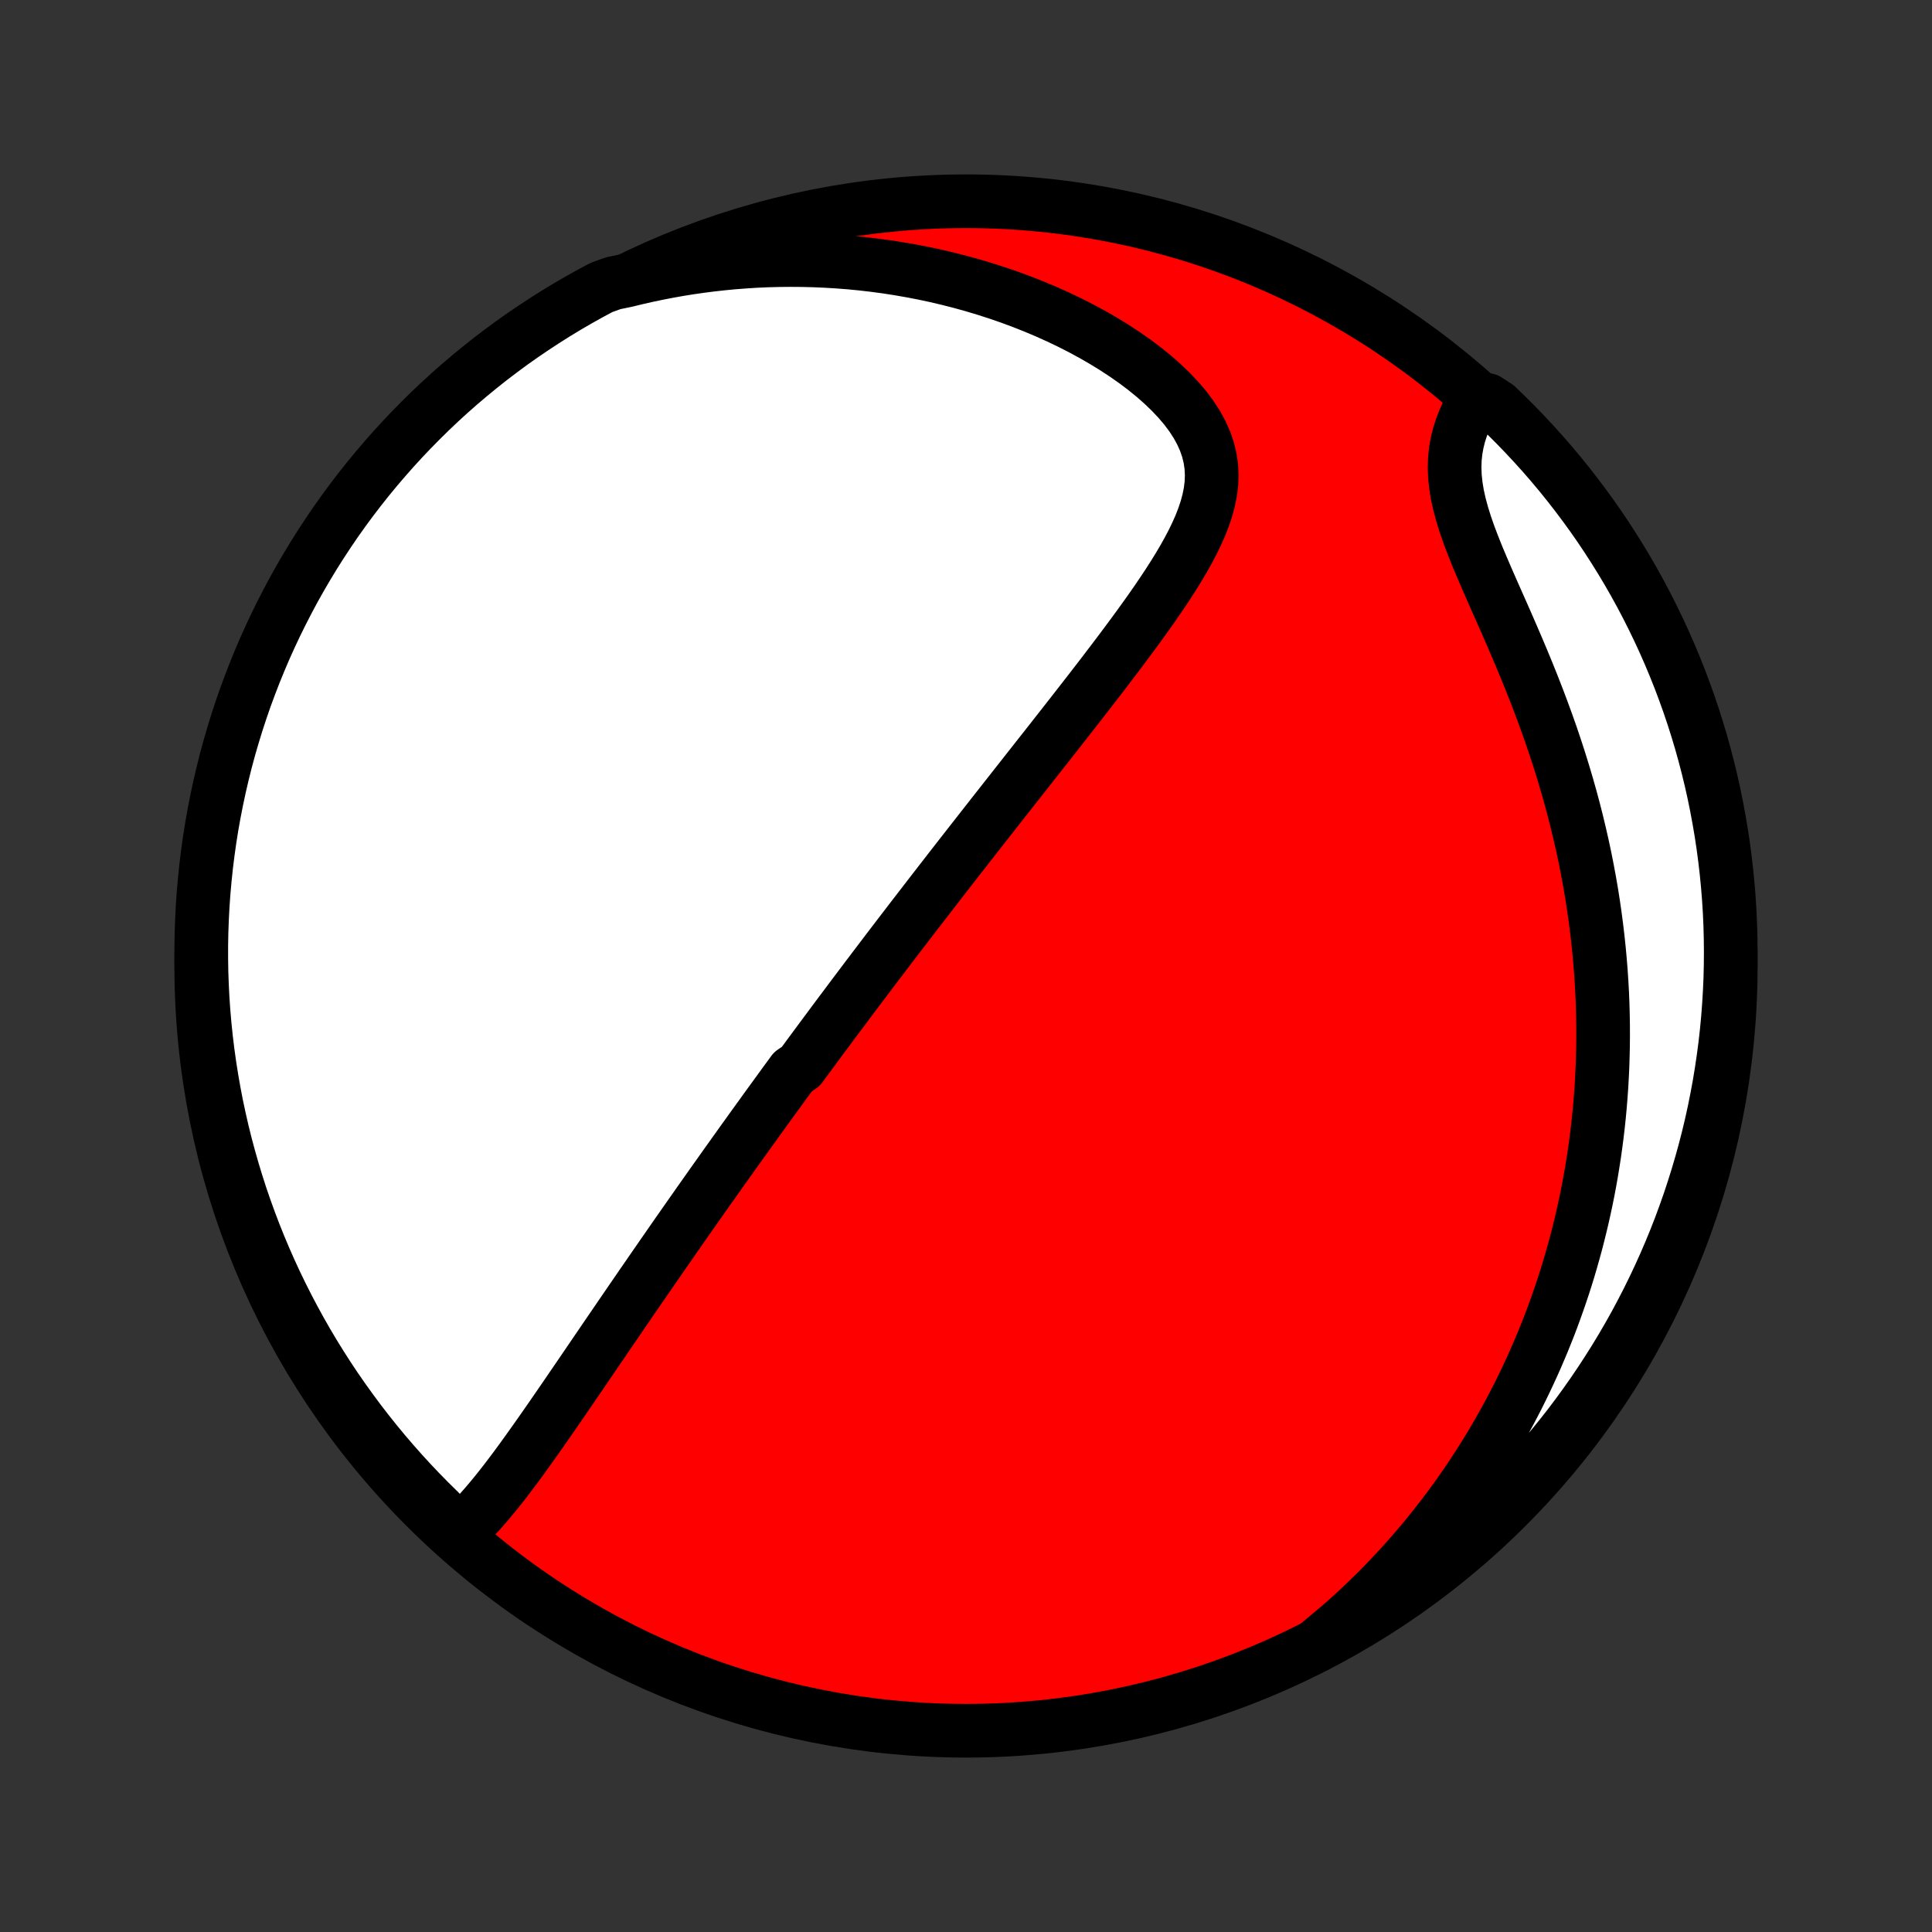 <?xml version="1.0" encoding="utf-8" standalone="no"?>
<!DOCTYPE svg PUBLIC "-//W3C//DTD SVG 1.1//EN"
  "http://www.w3.org/Graphics/SVG/1.1/DTD/svg11.dtd">
<!-- Created with matplotlib (http://matplotlib.org/) -->
<svg height="72pt" version="1.1" viewBox="0 0 72 72" width="72pt" xmlns="http://www.w3.org/2000/svg" xmlns:xlink="http://www.w3.org/1999/xlink">
 <rect x="0" y="0" width="72" height="72" fill="#333333" stroke="none"/>
 <defs>
  <style type="text/css">
*{stroke-linecap:butt;stroke-linejoin:round;}
  </style>
 </defs>
 <g id="figure_1">
  <g id="patch_1">
   <path d="
M0 72
L72 72
L72 0
L0 0
z
" style="fill:none;"/>
  </g>
  <g id="axes_1">
   <g id="PatchCollection_1">
    <defs>
     <path d="
M36 -7.5
C43.558 -7.5 50.808 -10.503 56.153 -15.848
C61.497 -21.192 64.5 -28.442 64.5 -36
C64.5 -43.558 61.497 -50.808 56.153 -56.153
C50.808 -61.497 43.558 -64.5 36 -64.5
C28.442 -64.5 21.192 -61.497 15.848 -56.153
C10.503 -50.808 7.5 -43.558 7.5 -36
C7.5 -28.442 10.503 -21.192 15.848 -15.848
C21.192 -10.503 28.442 -7.5 36 -7.5
z
" id="C0_0_a811fe30f3"/>
     <path d="
M17.078 -14.877
L17.291 -15.065
L17.499 -15.263
L17.703 -15.471
L17.904 -15.687
L18.101 -15.91
L18.295 -16.139
L18.487 -16.373
L18.677 -16.611
L18.865 -16.853
L19.051 -17.098
L19.236 -17.345
L19.419 -17.595
L19.601 -17.846
L19.782 -18.099
L19.962 -18.352
L20.141 -18.606
L20.319 -18.861
L20.496 -19.115
L20.672 -19.37
L20.847 -19.624
L21.022 -19.878
L21.195 -20.131
L21.367 -20.383
L21.539 -20.634
L21.71 -20.885
L21.88 -21.134
L22.049 -21.382
L22.217 -21.629
L22.385 -21.875
L22.551 -22.119
L22.717 -22.362
L22.882 -22.603
L23.046 -22.843
L23.209 -23.082
L23.372 -23.319
L23.533 -23.555
L23.694 -23.789
L23.854 -24.022
L24.013 -24.253
L24.172 -24.483
L24.329 -24.711
L24.486 -24.938
L24.642 -25.164
L24.798 -25.388
L24.953 -25.611
L25.107 -25.833
L25.26 -26.053
L25.413 -26.272
L25.566 -26.49
L25.717 -26.707
L25.869 -26.922
L26.019 -27.137
L26.169 -27.35
L26.319 -27.562
L26.468 -27.773
L26.617 -27.984
L26.766 -28.193
L26.914 -28.402
L27.061 -28.61
L27.209 -28.816
L27.356 -29.023
L27.503 -29.228
L27.649 -29.433
L27.796 -29.637
L27.942 -29.841
L28.088 -30.044
L28.235 -30.247
L28.381 -30.449
L28.526 -30.651
L28.672 -30.853
L28.819 -31.054
L28.965 -31.255
L29.111 -31.456
L29.257 -31.657
L29.404 -31.857
L29.55 -32.058
L29.844 -32.258
L29.992 -32.459
L30.139 -32.66
L30.288 -32.861
L30.436 -33.062
L30.585 -33.263
L30.735 -33.465
L30.885 -33.666
L31.035 -33.869
L31.186 -34.072
L31.338 -34.275
L31.491 -34.478
L31.644 -34.683
L31.797 -34.888
L31.952 -35.093
L32.108 -35.3
L32.264 -35.507
L32.421 -35.715
L32.579 -35.924
L32.738 -36.133
L32.898 -36.344
L33.059 -36.556
L33.221 -36.769
L33.385 -36.983
L33.549 -37.198
L33.715 -37.414
L33.882 -37.632
L34.05 -37.851
L34.22 -38.071
L34.391 -38.293
L34.563 -38.516
L34.736 -38.74
L34.912 -38.967
L35.088 -39.195
L35.267 -39.424
L35.446 -39.656
L35.627 -39.888
L35.81 -40.123
L35.995 -40.36
L36.181 -40.598
L36.37 -40.839
L36.559 -41.081
L36.751 -41.325
L36.944 -41.572
L37.139 -41.82
L37.336 -42.071
L37.534 -42.323
L37.735 -42.578
L37.937 -42.835
L38.141 -43.094
L38.346 -43.355
L38.554 -43.619
L38.763 -43.885
L38.974 -44.152
L39.186 -44.422
L39.4 -44.695
L39.615 -44.969
L39.832 -45.246
L40.05 -45.525
L40.269 -45.806
L40.489 -46.089
L40.71 -46.374
L40.932 -46.661
L41.154 -46.95
L41.376 -47.242
L41.598 -47.534
L41.82 -47.829
L42.041 -48.126
L42.262 -48.424
L42.48 -48.723
L42.697 -49.024
L42.912 -49.327
L43.123 -49.631
L43.33 -49.936
L43.533 -50.242
L43.73 -50.549
L43.921 -50.858
L44.104 -51.167
L44.278 -51.477
L44.442 -51.788
L44.593 -52.099
L44.732 -52.411
L44.854 -52.724
L44.959 -53.038
L45.044 -53.352
L45.107 -53.666
L45.146 -53.981
L45.158 -54.297
L45.142 -54.613
L45.096 -54.928
L45.019 -55.244
L44.911 -55.558
L44.771 -55.872
L44.601 -56.183
L44.4 -56.493
L44.171 -56.799
L43.914 -57.101
L43.633 -57.398
L43.329 -57.69
L43.004 -57.976
L42.661 -58.255
L42.3 -58.527
L41.924 -58.79
L41.534 -59.046
L41.133 -59.292
L40.721 -59.53
L40.3 -59.758
L39.87 -59.977
L39.434 -60.185
L38.992 -60.384
L38.545 -60.572
L38.094 -60.751
L37.64 -60.919
L37.182 -61.077
L36.723 -61.225
L36.263 -61.363
L35.801 -61.491
L35.339 -61.609
L34.877 -61.718
L34.416 -61.816
L33.955 -61.905
L33.496 -61.985
L33.038 -62.056
L32.582 -62.117
L32.128 -62.17
L31.677 -62.214
L31.227 -62.249
L30.781 -62.276
L30.337 -62.295
L29.897 -62.306
L29.46 -62.309
L29.026 -62.305
L28.595 -62.294
L28.168 -62.275
L27.744 -62.248
L27.324 -62.216
L26.908 -62.176
L26.495 -62.13
L26.086 -62.077
L25.681 -62.019
L25.28 -61.954
L24.882 -61.883
L24.488 -61.806
L24.098 -61.724
L23.712 -61.636
L23.329 -61.543
L22.853 -61.445
L22.413 -61.286
L21.978 -61.053
L21.547 -60.812
L21.121 -60.564
L20.699 -60.308
L20.282 -60.044
L19.869 -59.773
L19.462 -59.496
L19.059 -59.211
L18.662 -58.918
L18.269 -58.619
L17.883 -58.313
L17.502 -58
L17.126 -57.681
L16.756 -57.355
L16.392 -57.022
L16.034 -56.683
L15.682 -56.337
L15.337 -55.986
L14.997 -55.628
L14.664 -55.265
L14.338 -54.895
L14.018 -54.52
L13.704 -54.139
L13.398 -53.753
L13.098 -53.361
L12.806 -52.964
L12.52 -52.562
L12.242 -52.154
L11.971 -51.742
L11.707 -51.325
L11.451 -50.903
L11.202 -50.477
L10.96 -50.046
L10.727 -49.611
L10.501 -49.172
L10.282 -48.729
L10.072 -48.282
L9.869 -47.832
L9.675 -47.377
L9.488 -46.919
L9.31 -46.458
L9.139 -45.994
L8.977 -45.527
L8.823 -45.057
L8.678 -44.584
L8.54 -44.108
L8.411 -43.63
L8.291 -43.15
L8.179 -42.667
L8.075 -42.182
L7.98 -41.696
L7.893 -41.208
L7.815 -40.718
L7.746 -40.227
L7.685 -39.734
L7.633 -39.24
L7.589 -38.746
L7.554 -38.25
L7.528 -37.754
L7.51 -37.257
L7.501 -36.76
L7.501 -36.263
L7.509 -35.765
L7.527 -35.268
L7.552 -34.771
L7.587 -34.274
L7.63 -33.778
L7.682 -33.282
L7.742 -32.788
L7.811 -32.294
L7.889 -31.801
L7.975 -31.31
L8.069 -30.82
L8.173 -30.332
L8.284 -29.845
L8.404 -29.36
L8.533 -28.878
L8.67 -28.397
L8.815 -27.919
L8.968 -27.443
L9.13 -26.97
L9.3 -26.5
L9.478 -26.032
L9.664 -25.568
L9.858 -25.107
L10.06 -24.649
L10.27 -24.194
L10.488 -23.743
L10.714 -23.296
L10.947 -22.853
L11.188 -22.413
L11.436 -21.978
L11.692 -21.547
L11.956 -21.121
L12.226 -20.699
L12.504 -20.282
L12.79 -19.869
L13.082 -19.462
L13.381 -19.059
L13.687 -18.662
L14 -18.269
L14.319 -17.883
L14.645 -17.502
L14.978 -17.126
L15.317 -16.756
L15.662 -16.392
L16.014 -16.034
L16.372 -15.682
z
" id="C0_1_b8c8fd918b"/>
     <path d="
M49.046 -10.665
L49.348 -10.911
L49.643 -11.159
L49.932 -11.408
L50.215 -11.658
L50.492 -11.91
L50.763 -12.163
L51.027 -12.417
L51.287 -12.672
L51.541 -12.929
L51.789 -13.186
L52.032 -13.444
L52.27 -13.704
L52.503 -13.964
L52.731 -14.226
L52.954 -14.488
L53.173 -14.752
L53.387 -15.016
L53.596 -15.281
L53.802 -15.547
L54.002 -15.814
L54.199 -16.082
L54.392 -16.351
L54.58 -16.621
L54.765 -16.892
L54.946 -17.164
L55.123 -17.437
L55.296 -17.711
L55.466 -17.986
L55.632 -18.262
L55.794 -18.539
L55.953 -18.818
L56.109 -19.098
L56.261 -19.378
L56.41 -19.661
L56.556 -19.944
L56.698 -20.229
L56.837 -20.516
L56.973 -20.804
L57.106 -21.093
L57.236 -21.384
L57.362 -21.677
L57.486 -21.971
L57.606 -22.267
L57.724 -22.564
L57.838 -22.864
L57.949 -23.166
L58.057 -23.469
L58.162 -23.774
L58.265 -24.082
L58.364 -24.391
L58.46 -24.703
L58.552 -25.017
L58.642 -25.334
L58.729 -25.652
L58.812 -25.974
L58.892 -26.297
L58.97 -26.624
L59.043 -26.953
L59.114 -27.284
L59.181 -27.618
L59.245 -27.956
L59.305 -28.296
L59.361 -28.639
L59.415 -28.985
L59.464 -29.334
L59.51 -29.686
L59.552 -30.041
L59.59 -30.4
L59.624 -30.762
L59.654 -31.127
L59.68 -31.496
L59.701 -31.868
L59.719 -32.243
L59.731 -32.623
L59.74 -33.005
L59.743 -33.391
L59.742 -33.781
L59.736 -34.175
L59.725 -34.572
L59.709 -34.972
L59.687 -35.377
L59.66 -35.784
L59.627 -36.196
L59.589 -36.611
L59.545 -37.03
L59.495 -37.452
L59.439 -37.877
L59.377 -38.306
L59.309 -38.738
L59.234 -39.174
L59.152 -39.612
L59.065 -40.053
L58.97 -40.497
L58.868 -40.944
L58.76 -41.393
L58.645 -41.845
L58.523 -42.298
L58.394 -42.753
L58.258 -43.21
L58.116 -43.668
L57.967 -44.127
L57.812 -44.587
L57.65 -45.046
L57.482 -45.506
L57.309 -45.965
L57.13 -46.424
L56.947 -46.881
L56.76 -47.336
L56.569 -47.789
L56.376 -48.239
L56.182 -48.686
L55.987 -49.129
L55.793 -49.567
L55.601 -50
L55.414 -50.427
L55.233 -50.848
L55.059 -51.261
L54.897 -51.667
L54.746 -52.065
L54.61 -52.454
L54.492 -52.833
L54.392 -53.203
L54.312 -53.562
L54.255 -53.911
L54.22 -54.249
L54.208 -54.577
L54.218 -54.895
L54.25 -55.202
L54.303 -55.5
L54.374 -55.788
L54.463 -56.067
L54.568 -56.337
L54.686 -56.598
L54.817 -56.851
L55.418 -57.095
L55.779 -56.862
L56.134 -56.52
L56.483 -56.171
L56.825 -55.817
L57.162 -55.456
L57.492 -55.09
L57.815 -54.718
L58.132 -54.34
L58.442 -53.956
L58.745 -53.567
L59.041 -53.173
L59.331 -52.773
L59.613 -52.369
L59.888 -51.959
L60.155 -51.544
L60.416 -51.125
L60.669 -50.701
L60.914 -50.273
L61.152 -49.84
L61.382 -49.403
L61.604 -48.962
L61.819 -48.517
L62.025 -48.069
L62.224 -47.616
L62.415 -47.16
L62.598 -46.701
L62.772 -46.238
L62.939 -45.772
L63.097 -45.304
L63.247 -44.832
L63.389 -44.358
L63.522 -43.881
L63.647 -43.402
L63.764 -42.92
L63.872 -42.437
L63.971 -41.951
L64.062 -41.464
L64.145 -40.975
L64.219 -40.484
L64.284 -39.993
L64.341 -39.499
L64.389 -39.005
L64.429 -38.51
L64.46 -38.014
L64.482 -37.518
L64.495 -37.021
L64.5 -36.524
L64.496 -36.026
L64.484 -35.529
L64.462 -35.032
L64.432 -34.535
L64.394 -34.038
L64.347 -33.542
L64.291 -33.047
L64.226 -32.553
L64.153 -32.06
L64.072 -31.568
L63.981 -31.077
L63.883 -30.588
L63.776 -30.1
L63.66 -29.615
L63.536 -29.131
L63.403 -28.649
L63.262 -28.17
L63.113 -27.693
L62.956 -27.218
L62.79 -26.746
L62.617 -26.277
L62.435 -25.811
L62.245 -25.348
L62.047 -24.889
L61.841 -24.432
L61.627 -23.979
L61.406 -23.53
L61.176 -23.085
L60.94 -22.643
L60.695 -22.206
L60.443 -21.773
L60.183 -21.344
L59.916 -20.92
L59.642 -20.5
L59.361 -20.085
L59.072 -19.675
L58.777 -19.27
L58.475 -18.869
L58.165 -18.474
L57.849 -18.085
L57.527 -17.701
L57.197 -17.322
L56.862 -16.949
L56.52 -16.582
L56.171 -16.221
L55.817 -15.866
L55.456 -15.517
L55.09 -15.175
L54.718 -14.838
L54.34 -14.508
L53.956 -14.185
L53.567 -13.868
L53.173 -13.558
L52.773 -13.255
L52.369 -12.959
L51.959 -12.669
L51.544 -12.387
L51.125 -12.112
L50.701 -11.845
L50.273 -11.584
L49.84 -11.332
z
" id="C0_2_dd6de6c60e"/>
    </defs>
    <g clip-path="url(#p1bffca34e9)">
     <use style="fill:#ff0000;stroke:#000000;stroke-width:2.0;" x="0.0" xlink:href="#C0_0_a811fe30f3" y="72.0"/>
    </g>
    <g clip-path="url(#p1bffca34e9)">
     <use style="fill:#ffffff;stroke:#000000;stroke-width:2.0;" x="0.0" xlink:href="#C0_1_b8c8fd918b" y="72.0"/>
    </g>
    <g clip-path="url(#p1bffca34e9)">
     <use style="fill:#ffffff;stroke:#000000;stroke-width:2.0;" x="0.0" xlink:href="#C0_2_dd6de6c60e" y="72.0"/>
    </g>
   </g>
  </g>
 </g>
 <defs>
  <clipPath id="p1bffca34e9">
   <rect height="72.0" width="72.0" x="0.0" y="0.0"/>
  </clipPath>
 </defs>
</svg>
